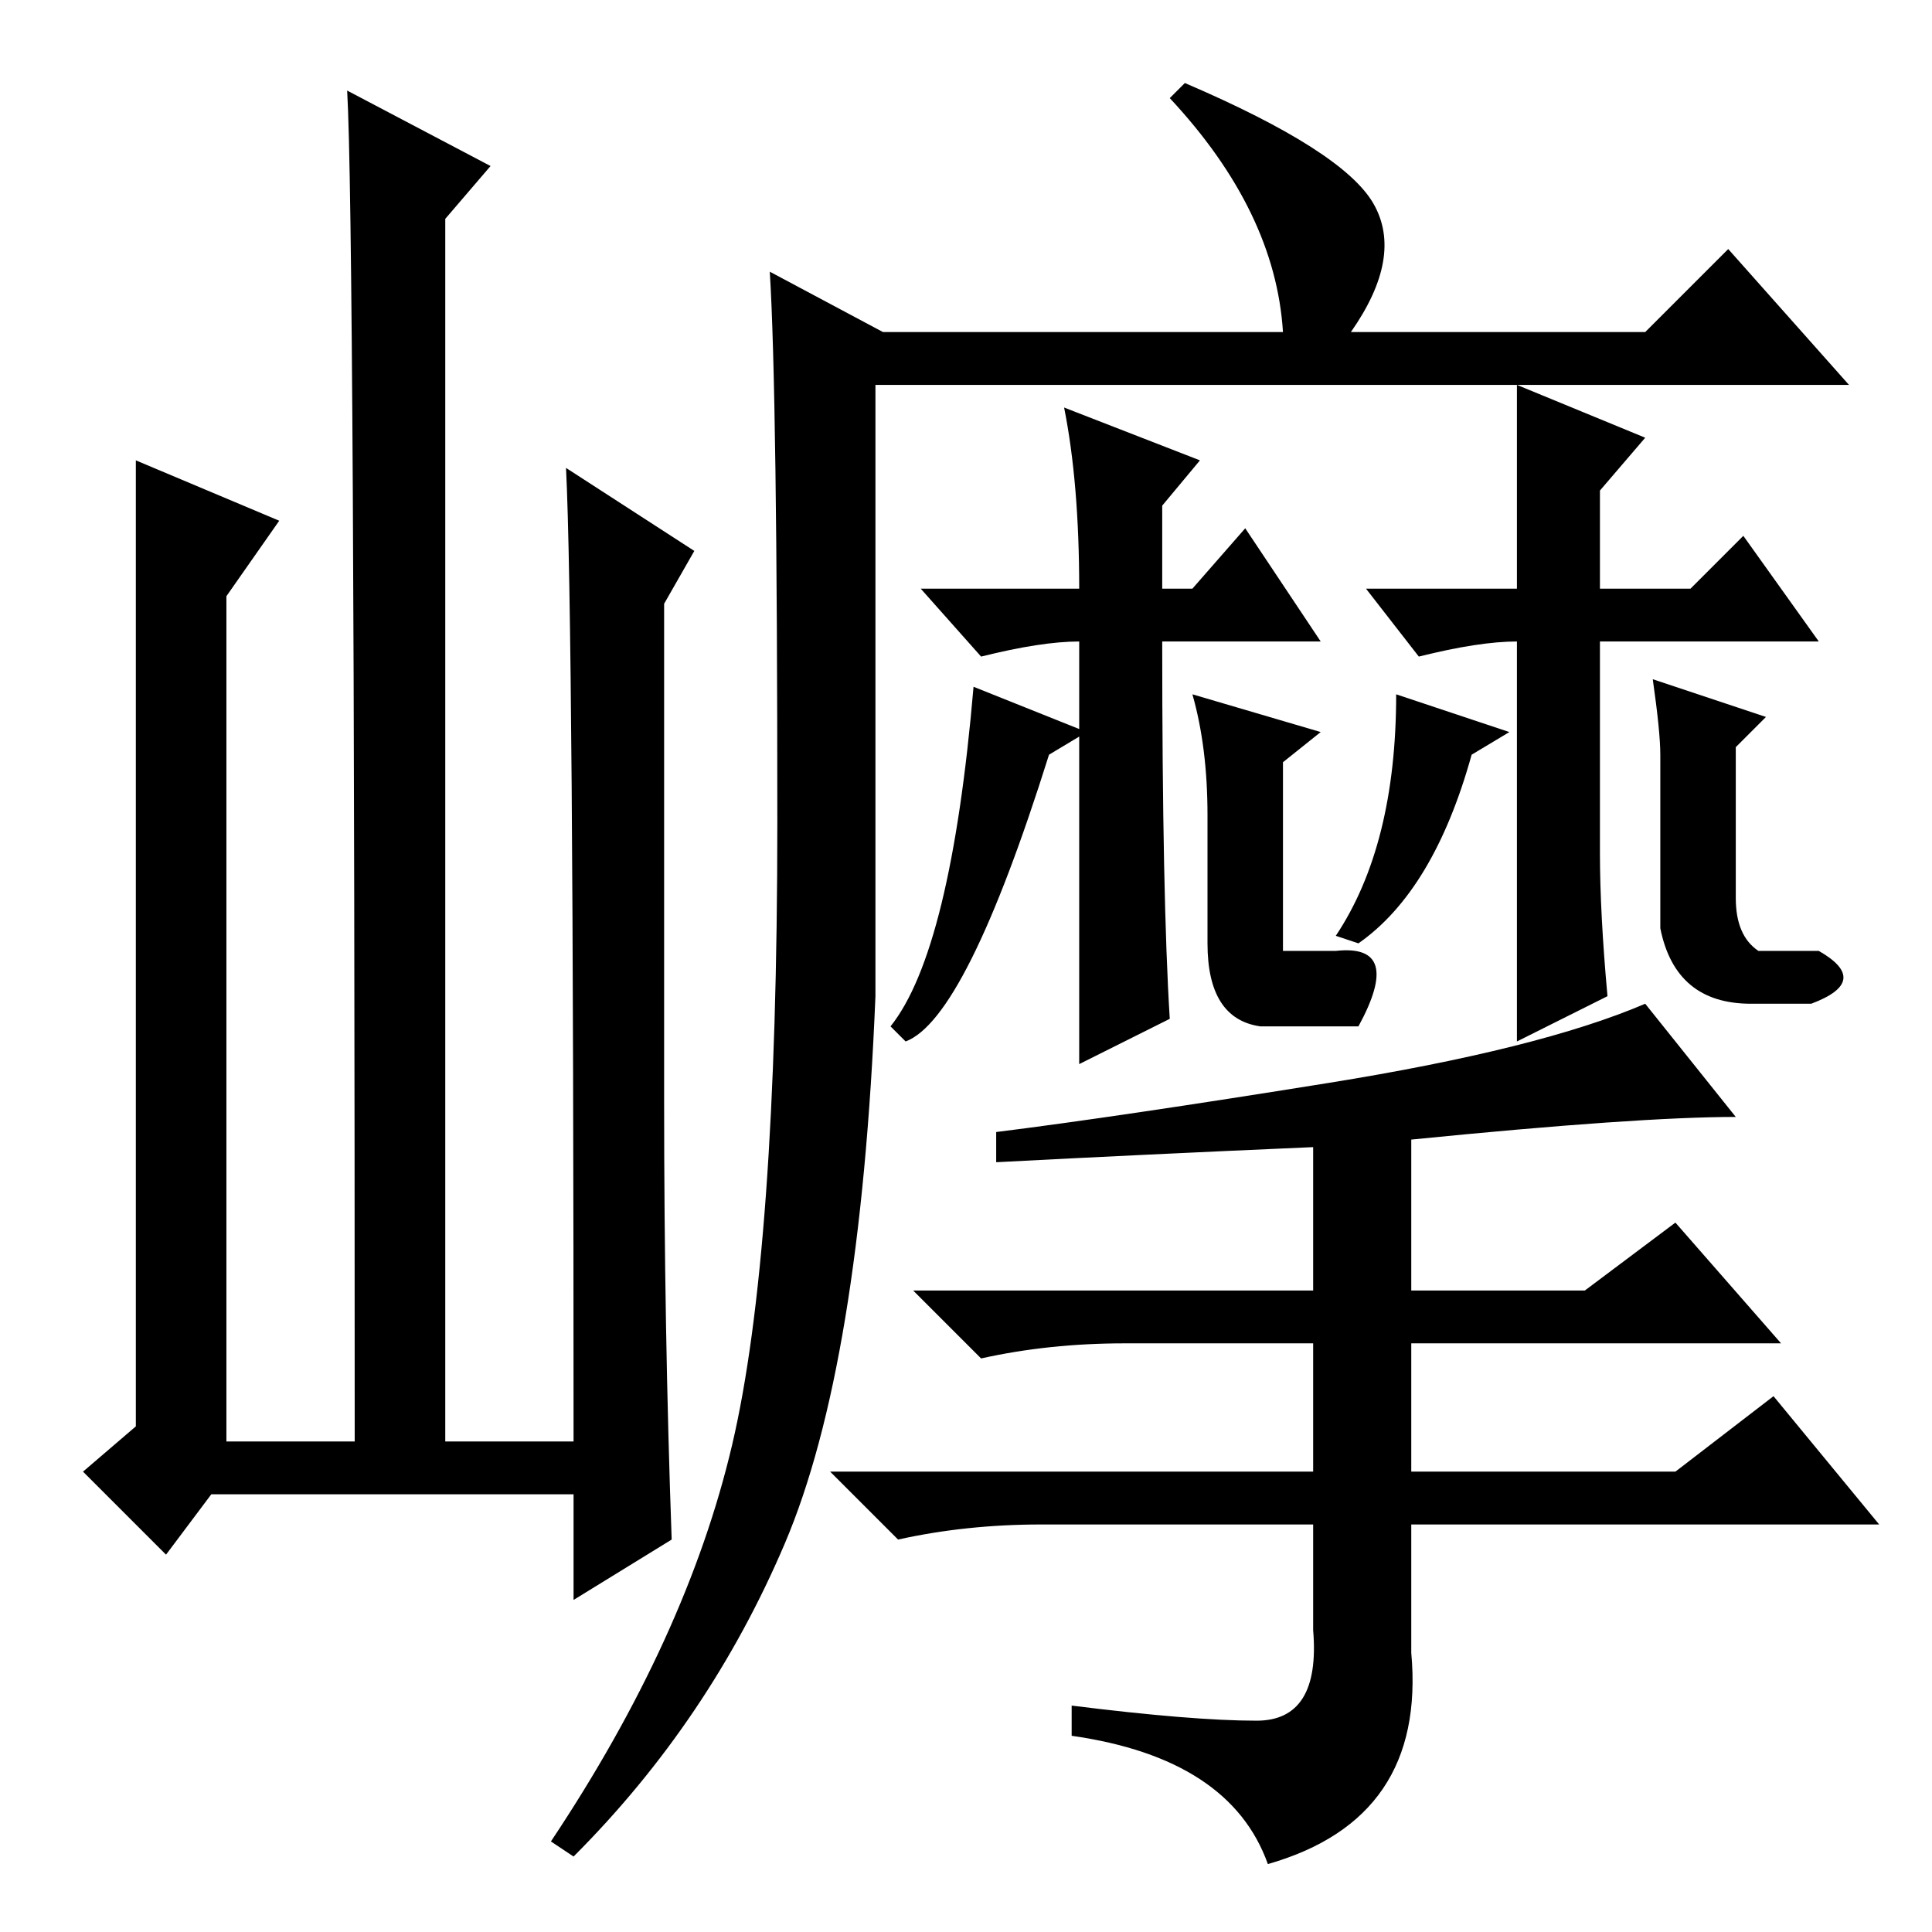 <?xml version="1.0" standalone="no"?>
<!DOCTYPE svg PUBLIC "-//W3C//DTD SVG 1.1//EN" "http://www.w3.org/Graphics/SVG/1.1/DTD/svg11.dtd" >
<svg xmlns="http://www.w3.org/2000/svg" xmlns:xlink="http://www.w3.org/1999/xlink" version="1.1" viewBox="0 -36 256 256">
  <g transform="matrix(1 0 0 -1 0 220)">
   <path fill="currentColor"
d="M132 102v4q16 2 44 6.5t42 10.5l12 -15q-13 0 -43 -3v-20h23l12 9l14 -16h-49v-17h35l13 10l14 -17h-62v-17q2 -22 -19 -28q-5 14 -26 17v4q16 -2 24.5 -2t7.5 12v14h-36q-10 0 -19 -2l-9 9h64v17h-25q-10 0 -19 -2l-9 9h53v19q-23 -1 -42 -2zM116 124q-2 -49 -12 -72.5
t-28 -41.5l-3 2q18 27 24 52.5t6 82.5t-1 73l15 -8h53q-1 16 -15 31l2 2q21 -9 25 -16t-3 -17h39l11 11l16 -18h-129v-81zM201 178v27l17 -7l-6 -7v-13h12l7 7l10 -14h-29v-28q0 -8 1 -19l-12 -6v54v-1q-5 0 -13 -2l-7 9h20zM143 178q0 14 -2 24l18 -7l-5 -6v-11h4l7 8
l10 -15h-21q0 -34 1 -50l-12 -6v57v-1q-5 0 -13 -2l-8 9h21zM120 118l-2 2q8 10 11 45l15 -6l-5 -3q-11 -35 -19 -38zM160 148q0 9 -2 16l17 -5l-5 -4v-17v-8h7q9 1 3 -10h-13q-7 1 -7 11v17zM220 156q0 3 -1 10l15 -5l-4 -4v-20q0 -5 3 -7h8q7 -4 -1 -7h-8q-10 0 -12 10v23
zM180 131l-3 1q8 12 8 32l15 -5l-5 -3q-5 -18 -15 -25zM28 58l-6 -8l-11 11l7 6v128l19 -8l-7 -10v-112h17q0 162 -1 179l19 -10l-6 -7v-162h17q0 109 -1 129l17 -11l-4 -7v-66q0 -30 1 -58l-13 -8v14h-48z" />
  </g>

</svg>
